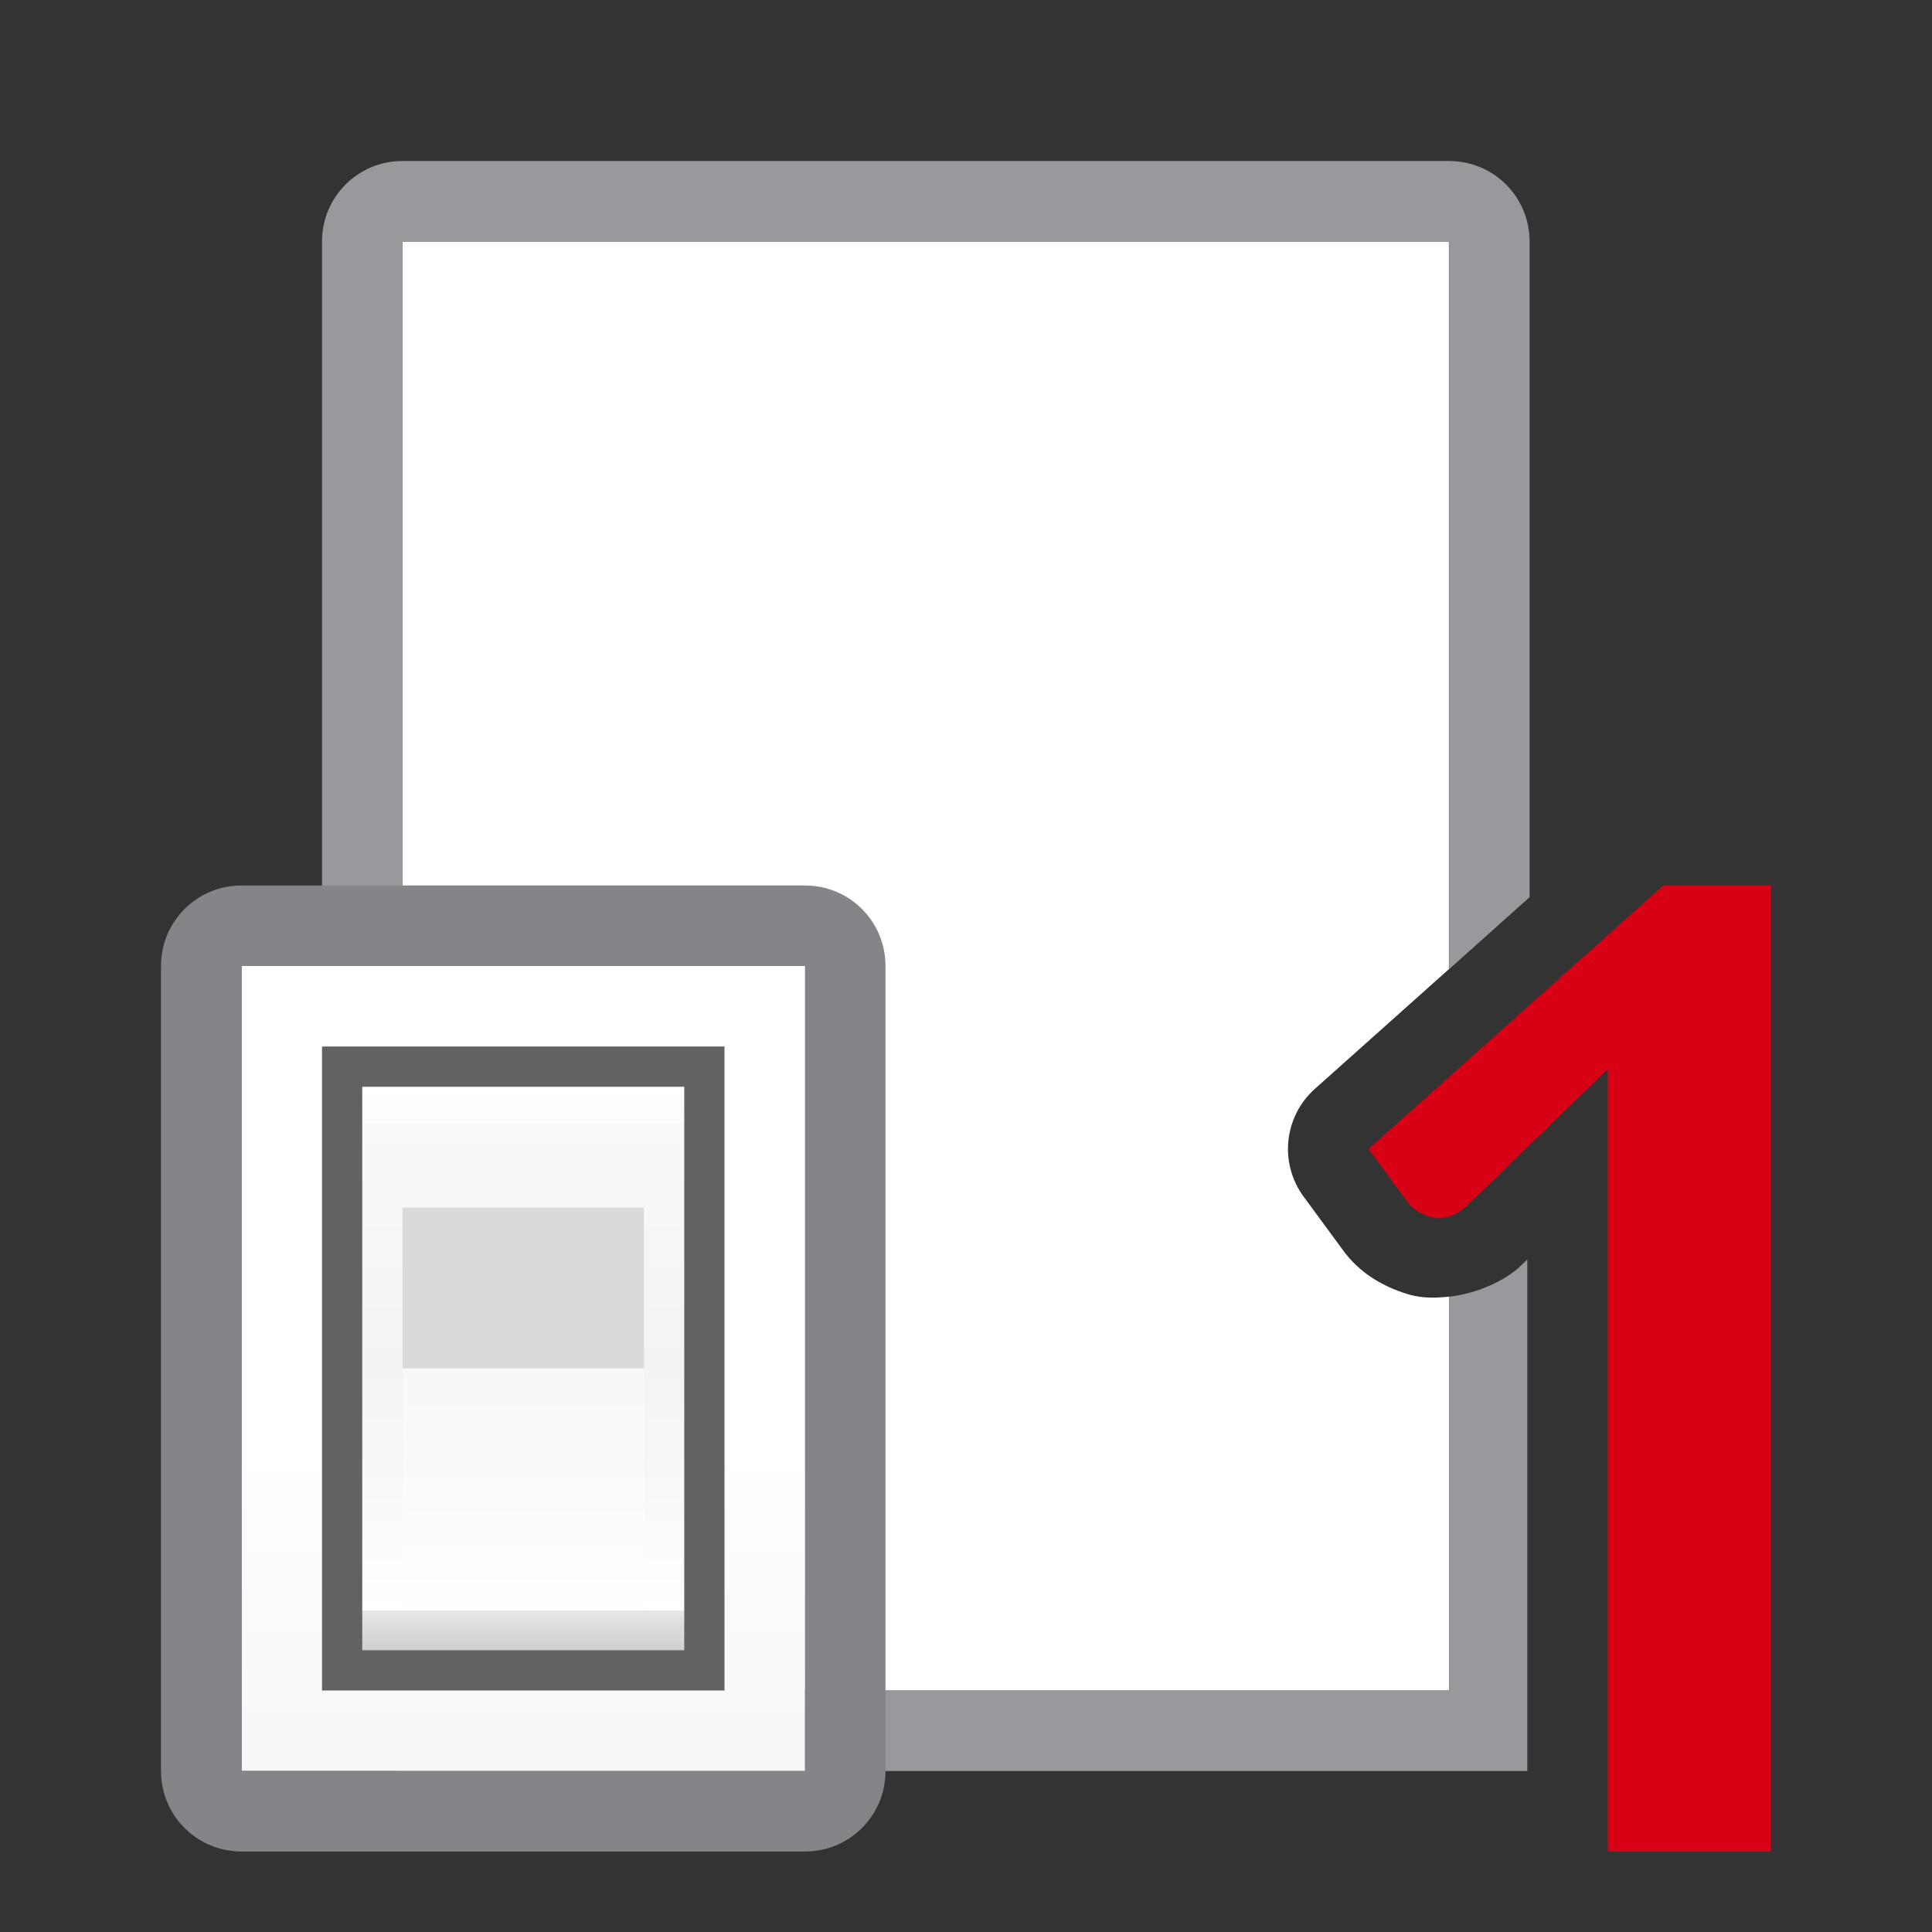 <svg viewBox="0 0 24 24" xmlns="http://www.w3.org/2000/svg" xmlns:xlink="http://www.w3.org/1999/xlink"><rect x="0" y="0" width="24" height="24" fill="#333333" stroke="none"/><linearGradient id="a" gradientUnits="userSpaceOnUse" x1="13" x2="13" y1="23" y2="5"><stop offset="0" stop-color="#f7f7f7"/><stop offset=".222" stop-color="#fff"/><stop offset=".833" stop-color="#fff"/><stop offset="1" stop-color="#f7f7f7"/></linearGradient><linearGradient id="b" gradientUnits="userSpaceOnUse" x1="19.5" x2="19.5" y1="21.5" y2="14.5"><stop offset="0" stop-color="#cfcfcf"/><stop offset=".071" stop-color="#e7e7e7"/><stop offset=".071" stop-color="#fff"/><stop offset=".5" stop-color="#f3f3f3"/><stop offset=".933" stop-color="#f9f9f9"/><stop offset=".933" stop-color="#fcfcfc"/><stop offset="1" stop-color="#fff"/></linearGradient><linearGradient id="c" gradientUnits="userSpaceOnUse" x1="19.429" x2="19.429" y1="18.25" y2="21.286"><stop offset="0" stop-color="#f8f8f8"/><stop offset="1" stop-color="#fff"/></linearGradient><linearGradient id="d" gradientUnits="userSpaceOnUse" x1="5" x2="18" y1="12" y2="3"><stop offset="0" stop-color="#fff"/><stop offset=".5" stop-color="#fff"/><stop offset=".75" stop-color="#fff"/><stop offset="1" stop-color="#fff"/></linearGradient><path d="m5 3v18h13v-4.893c-.158.018-.318.021-.475-.02-.016-.004-.033-.009-.049-.014-.267-.084-.58-.239-.807-.562l-.475-.646c-.305-.415-.245-.994.139-1.338l1.666-1.488v-9.039z" fill="url(#d)"/><path d="m5 2c-.554 0-1 .446-1 1v18c0 .554.446 1 1 1h13 .973v-6.355l-.066.064c-.02.02-.041.039-.062.057-.207.17-.517.304-.844.342v4.893h-13v-18h13v9.039l1-.895v-8.145c0-.554-.446-1-1-1z" fill="#98989d"/><path d="m19.973 22v-8.72l-1.764 1.713c-.148.121-.292.164-.434.127-.135-.042-.231-.103-.286-.182l-.489-.665 3.662-3.273h1.338v11 1h-2.027z" fill="#d70015"/><g transform="translate(-13 -1)"><path d="m16 13h7v10h-7z" fill="url(#a)"/><path d="m16 12c-.554 0-1 .446-1 1v10c0 .554.446 1 1 1h7c.554 0 1-.446 1-1v-10c0-.554-.446-1-1-1zm0 1h7v10h-7z" fill="#848489"/><g stroke-width=".607"><path d="m17 14h5v8h-5z" fill="#626262"/><path d="m17.5 14.5h4v7h-4z" fill="url(#b)"/><path d="m18 16h3v2h-3z" fill="#dadada"/><path d="m18 18h3v3h-3z" fill="url(#c)"/></g></g></svg>